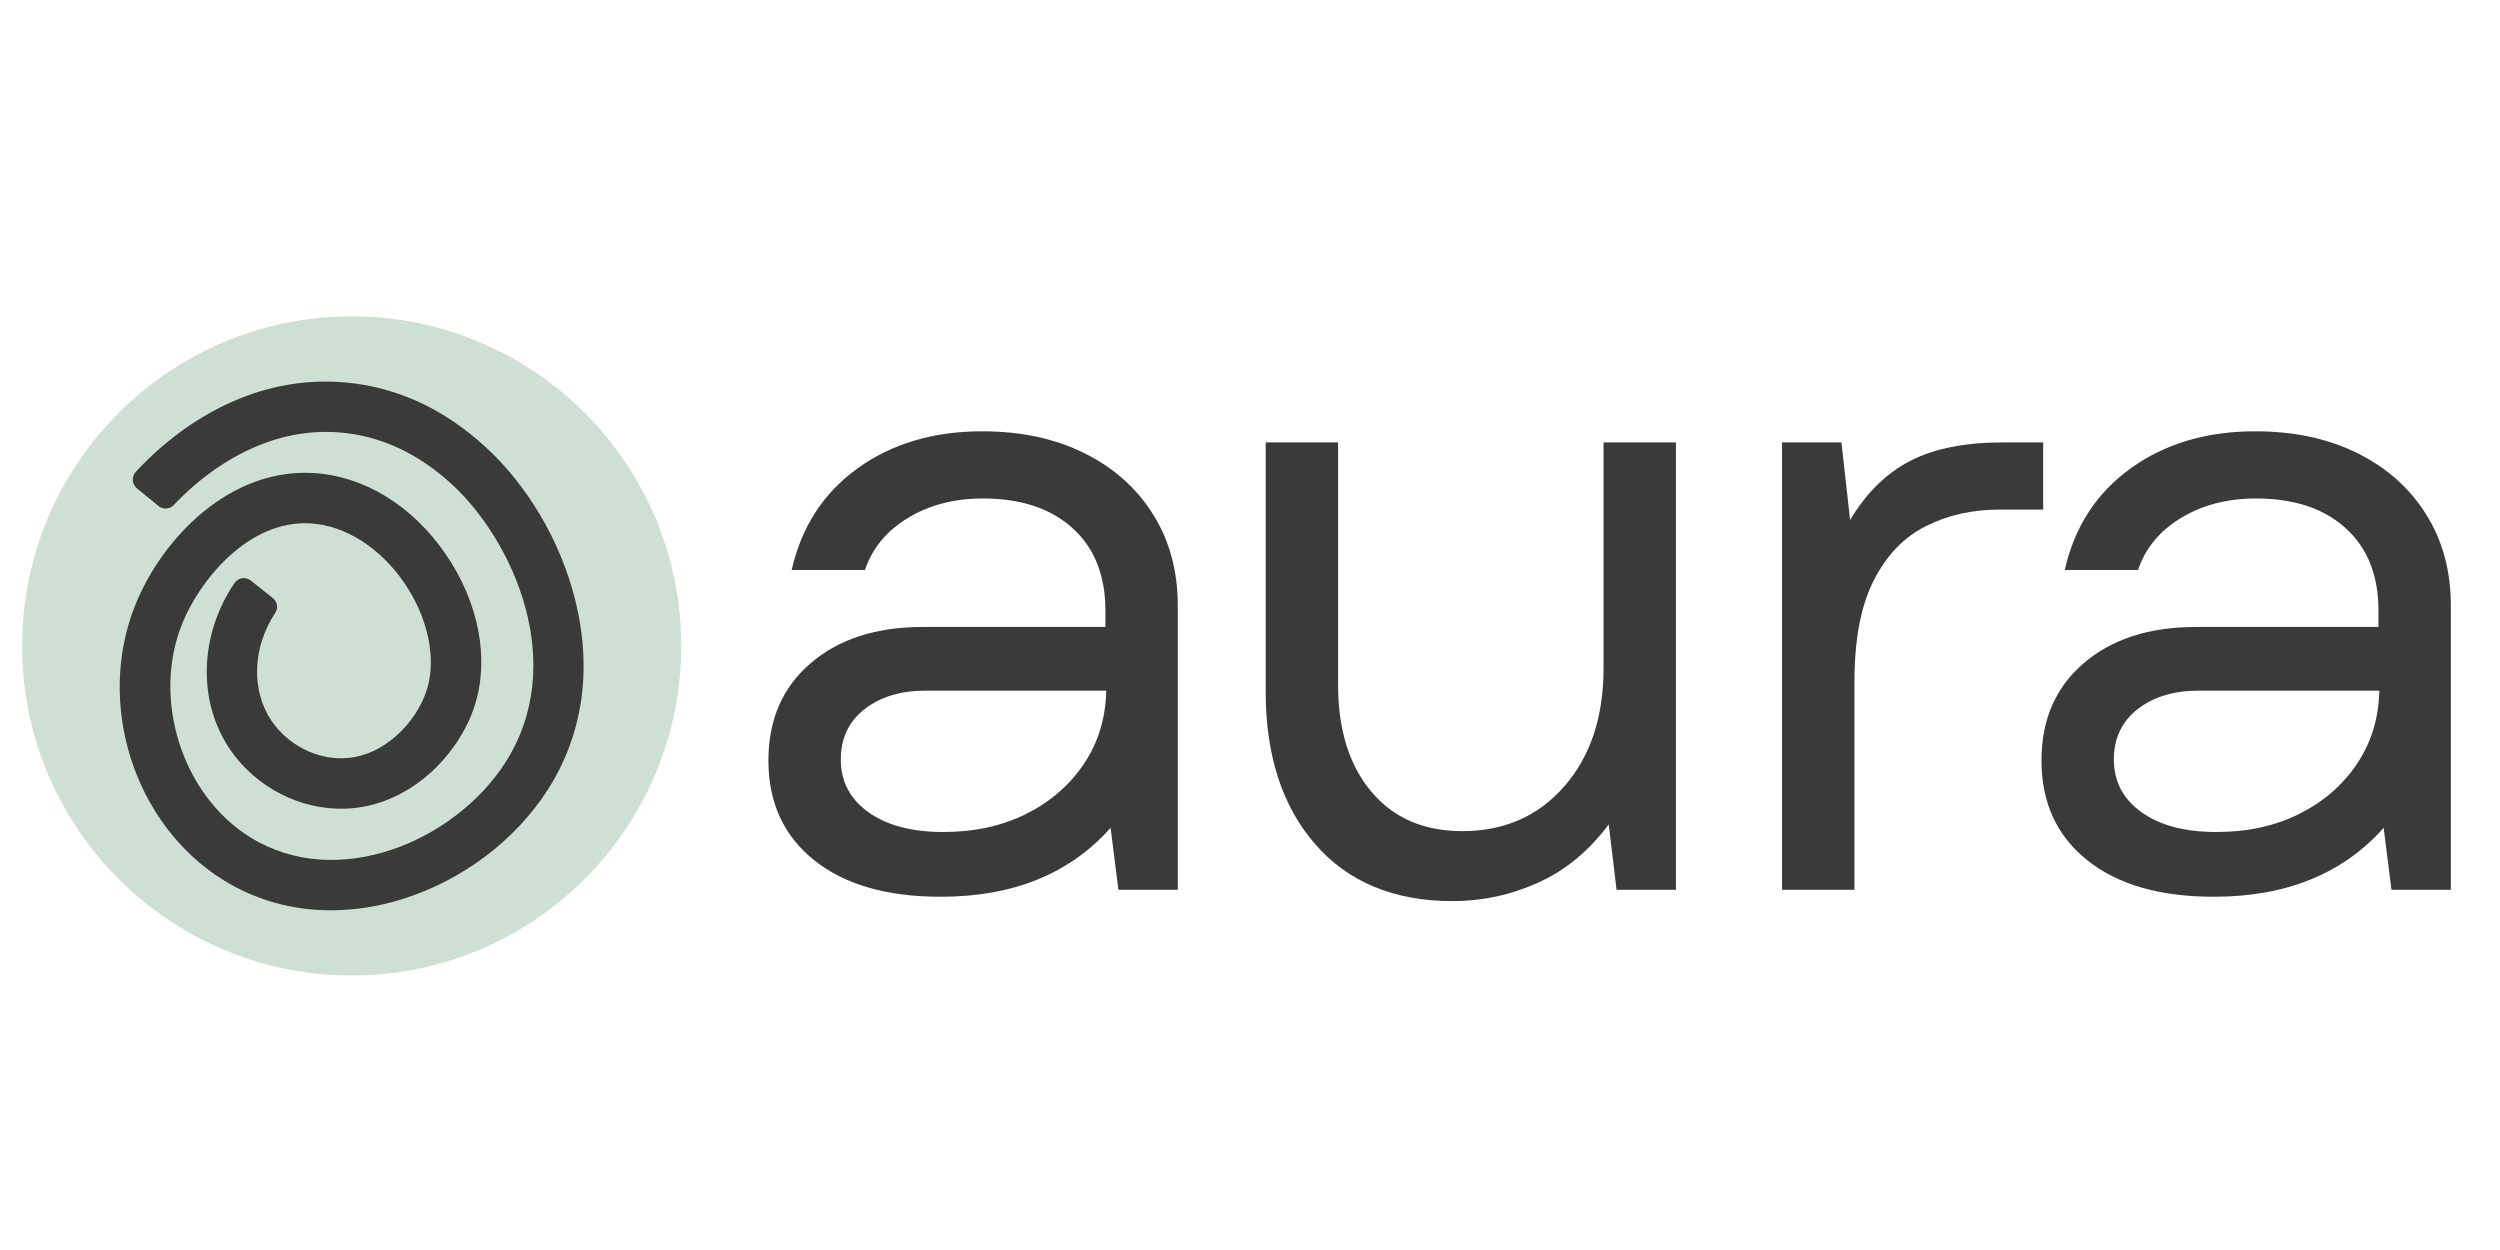 <svg xmlns="http://www.w3.org/2000/svg" xmlns:xlink="http://www.w3.org/1999/xlink" width="300" zoomAndPan="magnify" viewBox="0 0 224.88 112.5" height="150" preserveAspectRatio="xMidYMid meet" version="1.0"><defs><g/><clipPath id="b85b33ef9e"><path d="M 1.93 28.473 L 61.25 28.473 L 61.25 87.793 L 1.93 87.793 Z M 1.93 28.473 " clip-rule="nonzero"/></clipPath><clipPath id="ac052a9f14"><path d="M 31.59 28.473 C 15.211 28.473 1.93 41.754 1.93 58.133 C 1.93 74.512 15.211 87.793 31.59 87.793 C 47.973 87.793 61.25 74.512 61.25 58.133 C 61.25 41.754 47.973 28.473 31.59 28.473 Z M 31.59 28.473 " clip-rule="nonzero"/></clipPath><clipPath id="0fa139129d"><path d="M 10.711 34.324 L 52.457 34.324 L 52.457 82 L 10.711 82 Z M 10.711 34.324 " clip-rule="nonzero"/></clipPath></defs><g clip-path="url(#b85b33ef9e)"><g clip-path="url(#ac052a9f14)"><path fill="#cde0d3" d="M 1.93 28.473 L 61.25 28.473 L 61.25 87.793 L 1.93 87.793 Z M 1.93 28.473 " fill-opacity="1" fill-rule="nonzero"/></g></g><g clip-path="url(#0fa139129d)"><path fill="#3a3a3a" d="M 29.73 81.93 C 26.262 81.93 22.953 81.016 20.055 79.215 C 11.988 74.203 8.52 63.293 12.148 54.371 C 14.59 48.375 20.645 42.125 28.156 42.574 C 32.73 42.848 37.074 45.516 40.074 49.902 C 43.043 54.238 44.008 59.324 42.664 63.504 C 41.227 67.973 36.762 72.594 31.008 72.781 C 26.965 72.906 23 70.879 20.664 67.48 C 17.691 63.152 17.883 57.121 21.047 52.469 C 21.125 52.352 21.227 52.258 21.344 52.184 C 21.461 52.109 21.59 52.062 21.73 52.039 C 21.867 52.02 22.004 52.023 22.141 52.062 C 22.273 52.098 22.398 52.156 22.508 52.246 L 24.492 53.82 C 24.695 53.984 24.82 54.195 24.859 54.449 C 24.902 54.707 24.848 54.945 24.707 55.164 C 22.664 58.266 22.512 62.156 24.402 64.91 C 25.852 67.02 28.383 68.332 30.863 68.242 C 34.48 68.129 37.418 65 38.344 62.113 C 39.25 59.305 38.477 55.605 36.328 52.465 C 34.16 49.293 31.004 47.289 27.891 47.105 C 22.25 46.773 17.902 52.285 16.355 56.082 C 13.582 62.891 16.316 71.539 22.453 75.352 C 30.277 80.215 40.812 75.746 45.379 68.695 C 51.176 59.734 46.082 48.621 40.613 43.59 C 37.598 40.82 34.238 39.25 30.625 38.93 C 23.082 38.258 17.488 43.41 15.598 45.438 C 15.414 45.637 15.188 45.746 14.918 45.762 C 14.648 45.781 14.406 45.703 14.199 45.535 L 12.266 43.953 C 12.16 43.867 12.074 43.758 12.008 43.637 C 11.941 43.512 11.906 43.379 11.895 43.238 C 11.883 43.102 11.902 42.965 11.945 42.832 C 11.992 42.699 12.059 42.582 12.152 42.477 C 14.543 39.859 21.359 33.559 31.023 34.422 C 35.652 34.832 39.91 36.797 43.676 40.262 C 47.441 43.727 50.379 48.711 51.691 53.926 C 53.277 60.215 52.41 66.176 49.18 71.168 C 46.289 75.633 41.609 79.164 36.344 80.855 C 34.195 81.559 31.992 81.914 29.73 81.93 Z M 29.73 81.93 " fill-opacity="1" fill-rule="nonzero"/></g><g fill="#3a3a3a" fill-opacity="1"><g transform="translate(64.206, 80.083)"><g><path d="M 20.406 0.625 C 15.539 0.625 11.738 -0.473 9 -2.672 C 6.258 -4.867 4.891 -7.859 4.891 -11.641 C 4.891 -15.305 6.156 -18.223 8.688 -20.391 C 11.219 -22.566 14.582 -23.656 18.781 -23.656 L 35.219 -23.656 L 35.219 -25.141 C 35.219 -28.297 34.234 -30.766 32.266 -32.547 C 30.305 -34.328 27.617 -35.219 24.203 -35.219 C 21.617 -35.219 19.367 -34.633 17.453 -33.469 C 15.535 -32.312 14.242 -30.75 13.578 -28.781 L 6.984 -28.781 C 7.859 -32.656 9.832 -35.703 12.906 -37.922 C 15.988 -40.148 19.727 -41.266 24.125 -41.266 C 27.645 -41.266 30.723 -40.602 33.359 -39.281 C 35.992 -37.969 38.047 -36.133 39.516 -33.781 C 40.992 -31.426 41.734 -28.695 41.734 -25.594 L 41.734 0 L 36.391 0 L 35.688 -5.578 C 32.008 -1.441 26.914 0.625 20.406 0.625 Z M 11.406 -11.719 C 11.406 -9.75 12.234 -8.172 13.891 -6.984 C 15.547 -5.797 17.797 -5.203 20.641 -5.203 C 23.43 -5.203 25.91 -5.742 28.078 -6.828 C 30.254 -7.91 31.988 -9.41 33.281 -11.328 C 34.57 -13.242 35.242 -15.441 35.297 -17.922 L 19 -17.922 C 16.781 -17.922 14.957 -17.363 13.531 -16.25 C 12.113 -15.133 11.406 -13.625 11.406 -11.719 Z M 11.406 -11.719 "/></g></g></g><g fill="#3a3a3a" fill-opacity="1"><g transform="translate(107.414, 80.083)"><g><path d="M 23.266 1.016 C 17.992 1.016 13.867 -0.691 10.891 -4.109 C 7.922 -7.523 6.438 -12.102 6.438 -17.844 L 6.438 -40.266 L 12.953 -40.266 L 12.953 -18.469 C 12.953 -14.426 13.945 -11.219 15.938 -8.844 C 17.926 -6.469 20.656 -5.281 24.125 -5.281 C 27.906 -5.281 30.969 -6.625 33.312 -9.312 C 35.664 -12 36.844 -15.539 36.844 -19.938 L 36.844 -40.266 L 43.359 -40.266 L 43.359 0 L 38.016 0 L 37.312 -5.891 C 35.551 -3.516 33.441 -1.77 30.984 -0.656 C 28.535 0.457 25.961 1.016 23.266 1.016 Z M 23.266 1.016 "/></g></g></g><g fill="#3a3a3a" fill-opacity="1"><g transform="translate(153.106, 80.083)"><g><path d="M 7.219 0 L 7.219 -40.266 L 12.562 -40.266 L 13.344 -33.281 C 14.789 -35.707 16.586 -37.477 18.734 -38.594 C 20.879 -39.707 23.66 -40.266 27.078 -40.266 L 30.719 -40.266 L 30.719 -34.219 L 26.766 -34.219 C 24.336 -34.219 22.141 -33.723 20.172 -32.734 C 18.203 -31.754 16.633 -30.125 15.469 -27.844 C 14.312 -25.57 13.734 -22.523 13.734 -18.703 L 13.734 0 Z M 7.219 0 "/></g></g></g><g fill="#3a3a3a" fill-opacity="1"><g transform="translate(178.782, 80.083)"><g><path d="M 20.406 0.625 C 15.539 0.625 11.738 -0.473 9 -2.672 C 6.258 -4.867 4.891 -7.859 4.891 -11.641 C 4.891 -15.305 6.156 -18.223 8.688 -20.391 C 11.219 -22.566 14.582 -23.656 18.781 -23.656 L 35.219 -23.656 L 35.219 -25.141 C 35.219 -28.297 34.234 -30.766 32.266 -32.547 C 30.305 -34.328 27.617 -35.219 24.203 -35.219 C 21.617 -35.219 19.367 -34.633 17.453 -33.469 C 15.535 -32.312 14.242 -30.75 13.578 -28.781 L 6.984 -28.781 C 7.859 -32.656 9.832 -35.703 12.906 -37.922 C 15.988 -40.148 19.727 -41.266 24.125 -41.266 C 27.645 -41.266 30.723 -40.602 33.359 -39.281 C 35.992 -37.969 38.047 -36.133 39.516 -33.781 C 40.992 -31.426 41.734 -28.695 41.734 -25.594 L 41.734 0 L 36.391 0 L 35.688 -5.578 C 32.008 -1.441 26.914 0.625 20.406 0.625 Z M 11.406 -11.719 C 11.406 -9.75 12.234 -8.172 13.891 -6.984 C 15.547 -5.797 17.797 -5.203 20.641 -5.203 C 23.43 -5.203 25.91 -5.742 28.078 -6.828 C 30.254 -7.91 31.988 -9.41 33.281 -11.328 C 34.57 -13.242 35.242 -15.441 35.297 -17.922 L 19 -17.922 C 16.781 -17.922 14.957 -17.363 13.531 -16.25 C 12.113 -15.133 11.406 -13.625 11.406 -11.719 Z M 11.406 -11.719 "/></g></g></g></svg>